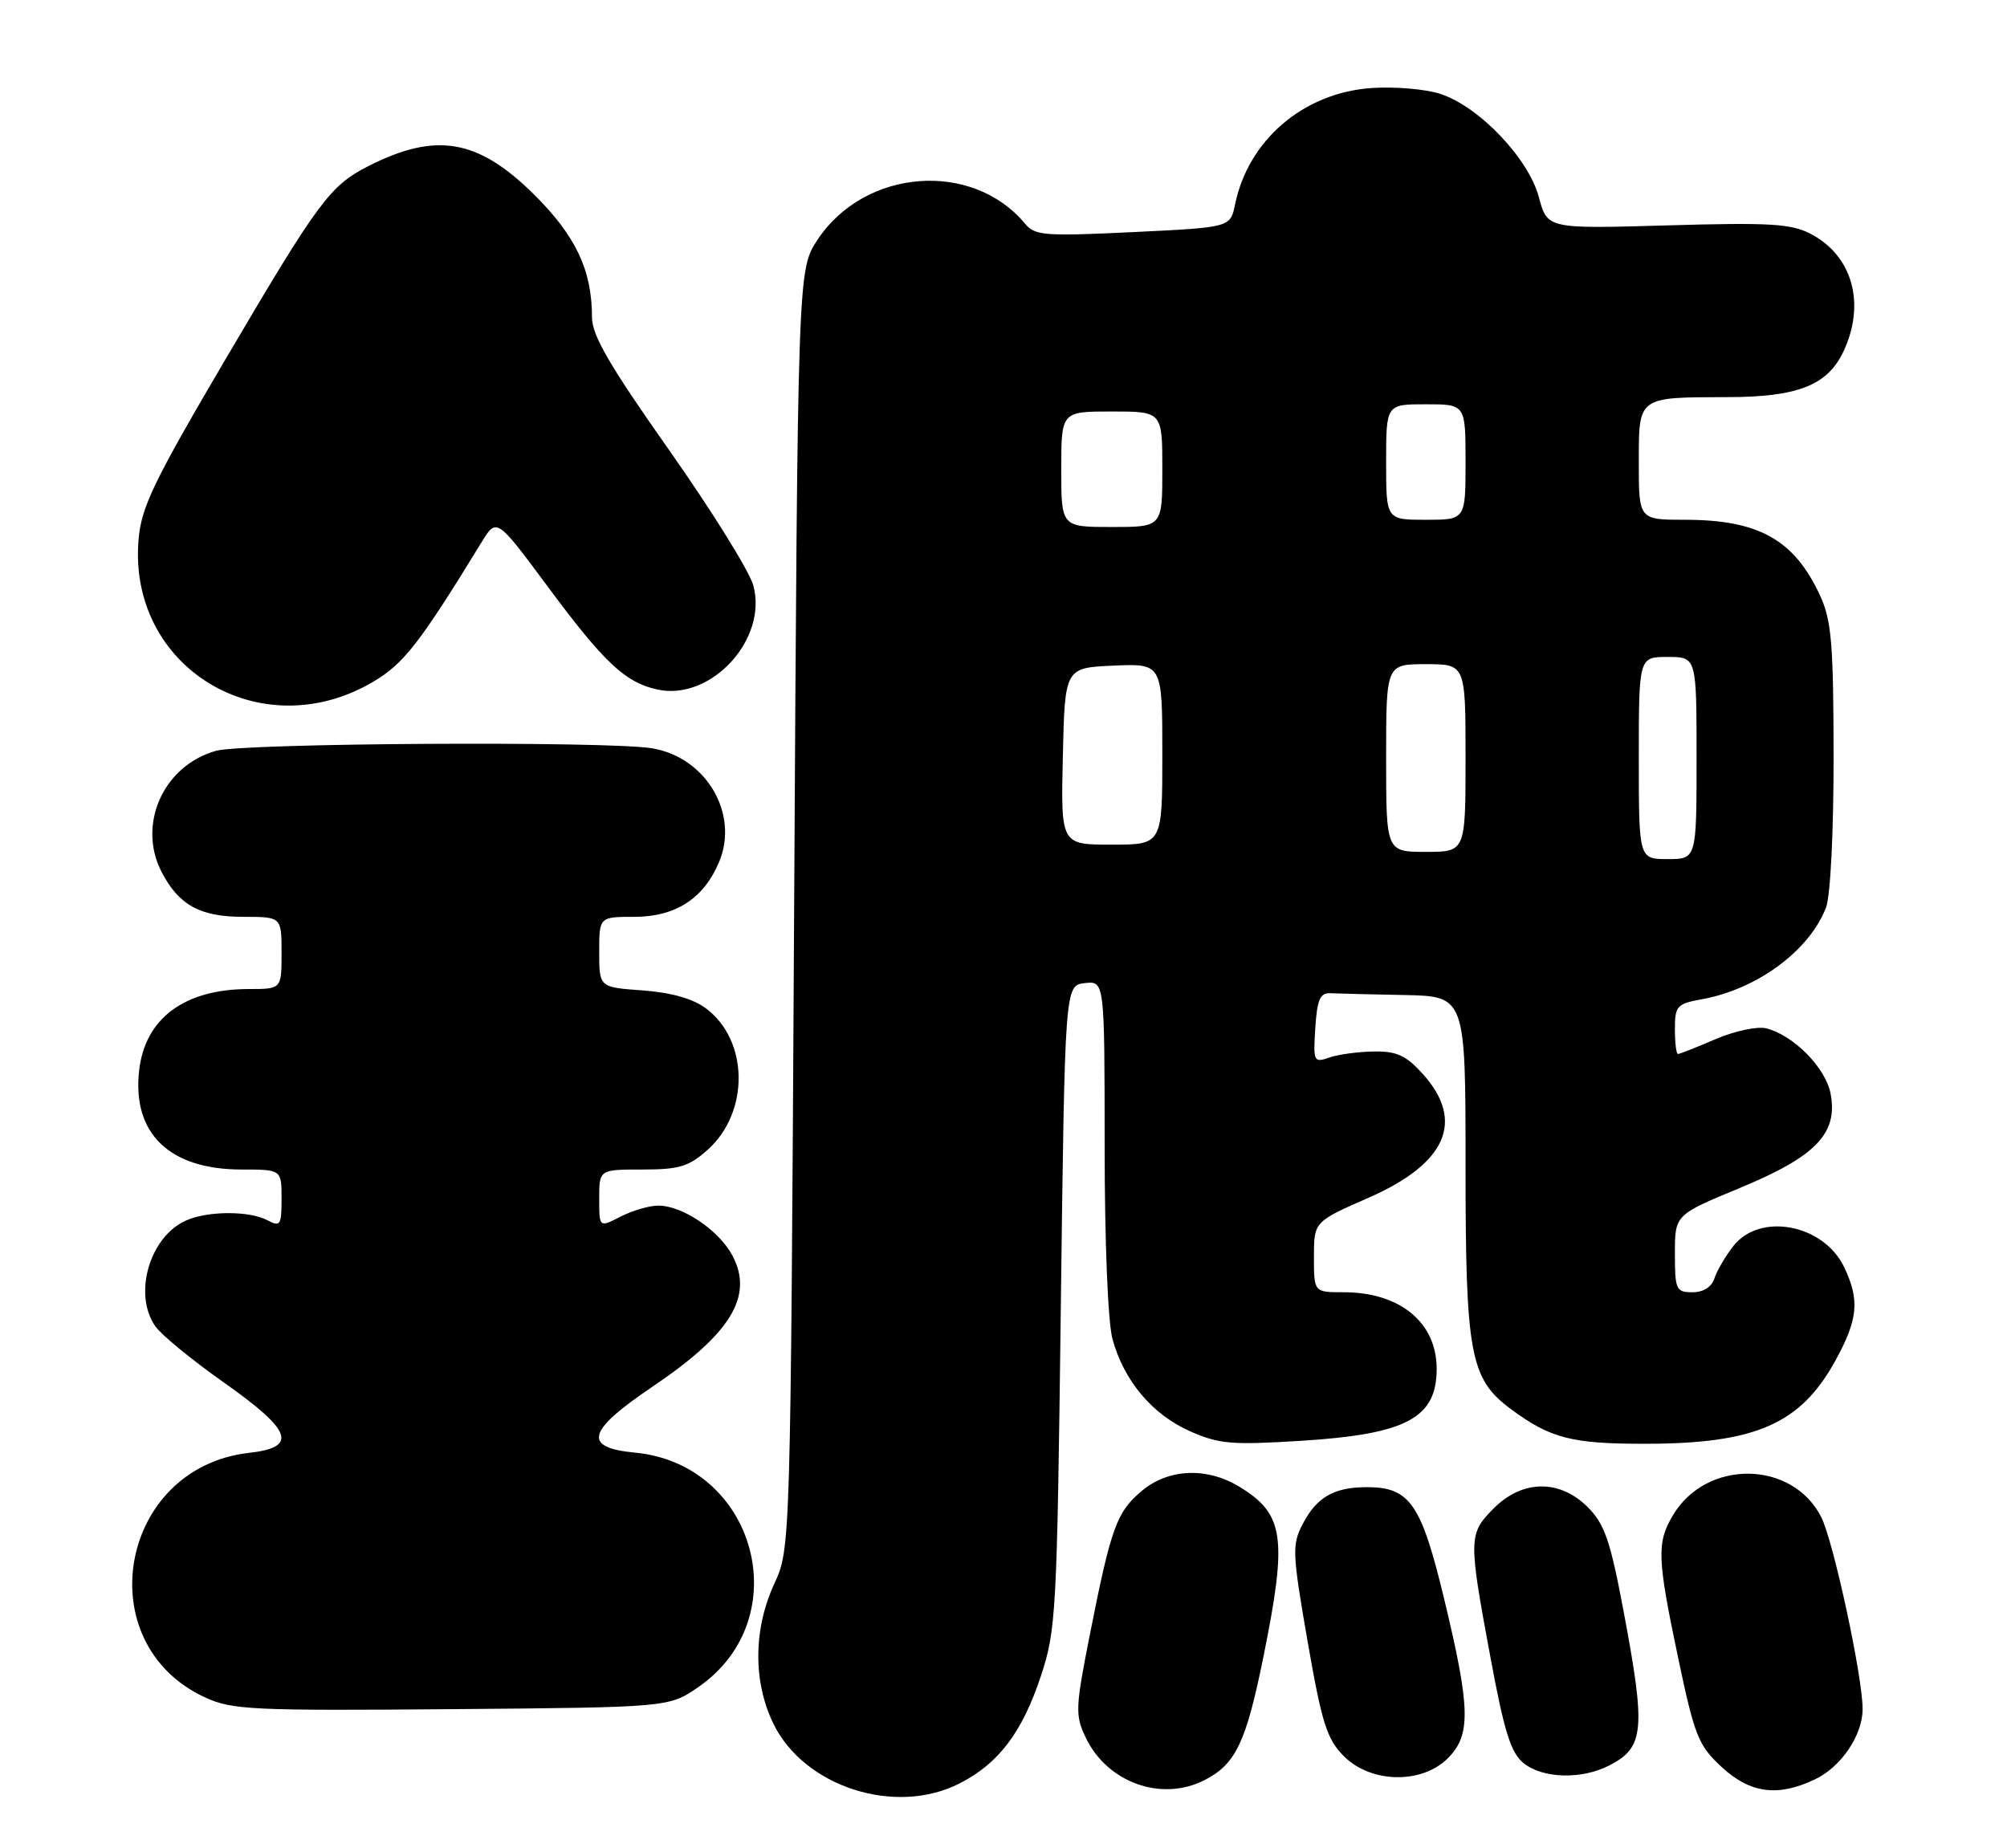 <?xml version="1.0" encoding="UTF-8" standalone="no"?>
<!DOCTYPE svg PUBLIC "-//W3C//DTD SVG 1.1//EN" "http://www.w3.org/Graphics/SVG/1.1/DTD/svg11.dtd" >
<svg xmlns="http://www.w3.org/2000/svg" xmlns:xlink="http://www.w3.org/1999/xlink" version="1.1" viewBox="0 0 278 256">
 <g >
 <path fill="currentColor"
d=" M 132.91 247.04 C 138.32 244.29 141.57 239.99 144.16 232.22 C 146.29 225.79 146.41 223.56 146.94 181.00 C 147.50 136.50 147.50 136.50 150.25 136.18 C 153.00 135.87 153.00 135.87 153.01 158.68 C 153.01 172.06 153.46 183.16 154.10 185.50 C 155.68 191.27 159.61 195.94 164.83 198.25 C 168.87 200.04 170.60 200.18 180.36 199.57 C 194.82 198.65 199.00 196.42 199.00 189.61 C 199.00 183.18 193.92 179.00 186.10 179.00 C 182.00 179.00 182.00 179.00 182.00 174.12 C 182.00 169.23 182.00 169.23 189.59 165.90 C 200.35 161.17 202.93 155.32 197.13 148.82 C 194.81 146.23 193.51 145.61 190.38 145.65 C 188.25 145.67 185.46 146.04 184.19 146.47 C 181.96 147.24 181.89 147.10 182.19 142.38 C 182.44 138.48 182.85 137.52 184.25 137.58 C 185.21 137.63 189.82 137.74 194.50 137.83 C 203.00 138.00 203.00 138.00 203.00 161.48 C 203.00 187.69 203.62 191.01 209.34 195.23 C 214.75 199.23 217.74 200.00 227.80 199.99 C 243.18 199.99 249.39 197.27 254.23 188.47 C 257.37 182.75 257.62 180.10 255.45 175.54 C 252.63 169.59 243.81 167.89 240.11 172.58 C 239.00 174.00 237.81 176.03 237.47 177.08 C 237.09 178.28 235.95 179.00 234.43 179.00 C 232.16 179.00 232.00 178.65 232.00 173.64 C 232.00 168.28 232.00 168.28 240.99 164.56 C 251.54 160.19 254.60 157.01 253.57 151.51 C 252.89 147.91 248.45 143.40 244.63 142.44 C 243.42 142.14 240.27 142.81 237.63 143.94 C 234.99 145.08 232.65 146.00 232.42 146.00 C 232.19 146.00 232.00 144.45 232.00 142.55 C 232.00 139.34 232.27 139.04 235.75 138.41 C 243.43 137.02 250.68 131.64 252.94 125.68 C 253.55 124.06 253.99 115.16 253.98 104.68 C 253.96 89.15 253.69 85.92 252.11 82.50 C 248.54 74.77 243.62 72.00 233.43 72.00 C 227.00 72.00 227.00 72.00 227.00 64.12 C 227.00 54.87 226.78 55.04 239.28 55.01 C 248.99 55.00 253.12 53.38 255.33 48.72 C 258.47 42.09 256.61 35.40 250.78 32.38 C 248.07 30.98 245.10 30.81 230.96 31.22 C 214.33 31.70 214.33 31.70 213.16 27.32 C 211.73 21.95 204.91 14.79 199.55 13.02 C 197.48 12.33 193.14 11.97 189.89 12.20 C 180.52 12.88 172.88 19.43 171.07 28.34 C 170.42 31.50 170.42 31.50 156.96 32.15 C 144.73 32.74 143.36 32.64 142.00 31.00 C 134.69 22.19 119.78 23.33 113.25 33.20 C 110.50 37.35 110.50 37.35 110.00 125.93 C 109.50 214.50 109.50 214.50 107.25 219.38 C 104.35 225.67 104.30 232.91 107.11 238.73 C 111.36 247.51 124.01 251.59 132.91 247.04 Z  M 166.90 246.55 C 171.18 244.34 172.60 241.34 175.00 229.51 C 178.35 212.96 177.89 209.73 171.69 205.95 C 167.17 203.19 161.84 203.42 158.14 206.53 C 154.66 209.46 153.90 211.58 150.96 226.43 C 148.95 236.60 148.91 237.59 150.39 240.69 C 153.38 246.95 160.94 249.64 166.90 246.55 Z  M 251.39 246.48 C 255.02 244.76 258.00 240.37 258.00 236.73 C 258.00 232.23 253.97 213.55 252.28 210.17 C 248.28 202.24 236.33 202.09 231.71 209.92 C 229.46 213.72 229.54 215.81 232.47 229.75 C 234.73 240.47 235.25 241.78 238.46 244.75 C 242.42 248.42 246.24 248.93 251.39 246.48 Z  M 200.55 243.55 C 203.77 240.32 203.69 236.67 200.05 221.53 C 196.86 208.27 195.29 206.00 189.32 206.00 C 184.77 206.00 182.37 207.39 180.43 211.13 C 178.95 213.99 179.00 215.14 181.12 227.35 C 183.09 238.67 183.78 240.88 186.13 243.25 C 189.86 247.02 196.93 247.17 200.55 243.55 Z  M 222.93 244.54 C 227.78 242.03 227.99 239.65 224.86 223.02 C 223.05 213.40 222.25 211.09 219.93 208.77 C 216.05 204.89 210.89 204.95 206.92 208.92 C 203.40 212.45 203.38 213.06 206.43 229.47 C 208.35 239.85 209.27 242.80 211.03 244.22 C 213.69 246.38 219.09 246.52 222.93 244.54 Z  M 96.76 233.67 C 110.50 224.14 104.73 202.83 87.98 201.22 C 80.65 200.52 81.26 198.24 90.41 192.06 C 101.19 184.79 104.39 179.58 101.50 174.01 C 99.67 170.47 94.58 167.01 91.20 167.00 C 89.94 167.00 87.57 167.69 85.95 168.53 C 83.00 170.05 83.00 170.05 83.00 166.03 C 83.00 162.00 83.00 162.00 88.98 162.00 C 94.10 162.00 95.41 161.60 98.04 159.25 C 103.85 154.04 103.71 144.07 97.76 139.66 C 95.97 138.33 92.95 137.48 89.01 137.19 C 83.00 136.76 83.00 136.76 83.00 131.88 C 83.00 127.00 83.00 127.00 87.87 127.00 C 93.57 127.00 97.49 124.46 99.61 119.39 C 102.41 112.69 97.80 104.89 90.31 103.65 C 84.12 102.63 33.82 102.92 29.93 104.00 C 22.64 106.03 18.98 114.18 22.38 120.78 C 24.77 125.38 27.72 127.00 33.72 127.00 C 39.00 127.00 39.00 127.00 39.00 132.00 C 39.00 137.00 39.00 137.00 34.47 137.00 C 25.55 137.00 20.09 141.06 19.27 148.29 C 18.29 157.00 23.46 162.00 33.45 162.00 C 39.00 162.00 39.00 162.00 39.00 166.04 C 39.00 169.71 38.83 169.98 37.07 169.04 C 34.54 167.69 28.73 167.71 25.71 169.09 C 20.69 171.37 18.42 179.30 21.52 183.72 C 22.35 184.91 26.63 188.42 31.02 191.51 C 40.49 198.19 41.31 200.48 34.49 201.25 C 16.51 203.28 12.14 227.64 28.42 235.13 C 32.16 236.85 34.97 236.98 62.59 236.75 C 92.68 236.50 92.68 236.50 96.76 233.67 Z  M 51.62 94.48 C 55.92 91.96 58.11 89.15 66.71 75.10 C 68.79 71.71 68.79 71.71 75.88 81.27 C 83.68 91.79 86.61 94.54 91.05 95.51 C 98.48 97.14 106.39 88.55 104.34 81.08 C 103.80 79.11 98.55 70.68 92.68 62.34 C 84.44 50.65 82.00 46.45 82.00 43.96 C 82.00 37.40 79.75 32.66 73.91 26.88 C 66.17 19.24 60.36 18.26 51.00 23.02 C 45.71 25.72 44.13 27.85 31.39 49.50 C 21.23 66.78 19.57 70.22 19.19 74.78 C 17.71 92.45 36.06 103.60 51.62 94.48 Z  M 227.00 105.00 C 227.00 91.00 227.00 91.00 231.00 91.00 C 235.00 91.00 235.00 91.00 235.00 105.00 C 235.00 119.00 235.00 119.00 231.00 119.00 C 227.00 119.00 227.00 119.00 227.00 105.00 Z  M 192.00 105.00 C 192.00 92.00 192.00 92.00 197.50 92.00 C 203.00 92.00 203.00 92.00 203.00 105.00 C 203.00 118.00 203.00 118.00 197.50 118.00 C 192.00 118.00 192.00 118.00 192.00 105.00 Z  M 147.22 104.75 C 147.50 92.50 147.50 92.50 154.25 92.20 C 161.00 91.91 161.00 91.91 161.00 104.45 C 161.00 117.00 161.00 117.00 153.97 117.00 C 146.94 117.00 146.94 117.00 147.22 104.75 Z  M 147.00 65.00 C 147.00 57.00 147.00 57.00 154.00 57.00 C 161.00 57.00 161.00 57.00 161.00 65.00 C 161.00 73.00 161.00 73.00 154.00 73.00 C 147.00 73.00 147.00 73.00 147.00 65.00 Z  M 192.00 64.00 C 192.00 56.00 192.00 56.00 197.50 56.00 C 203.00 56.00 203.00 56.00 203.00 64.00 C 203.00 72.00 203.00 72.00 197.50 72.00 C 192.00 72.00 192.00 72.00 192.00 64.00 Z "/>
</g>
</svg>